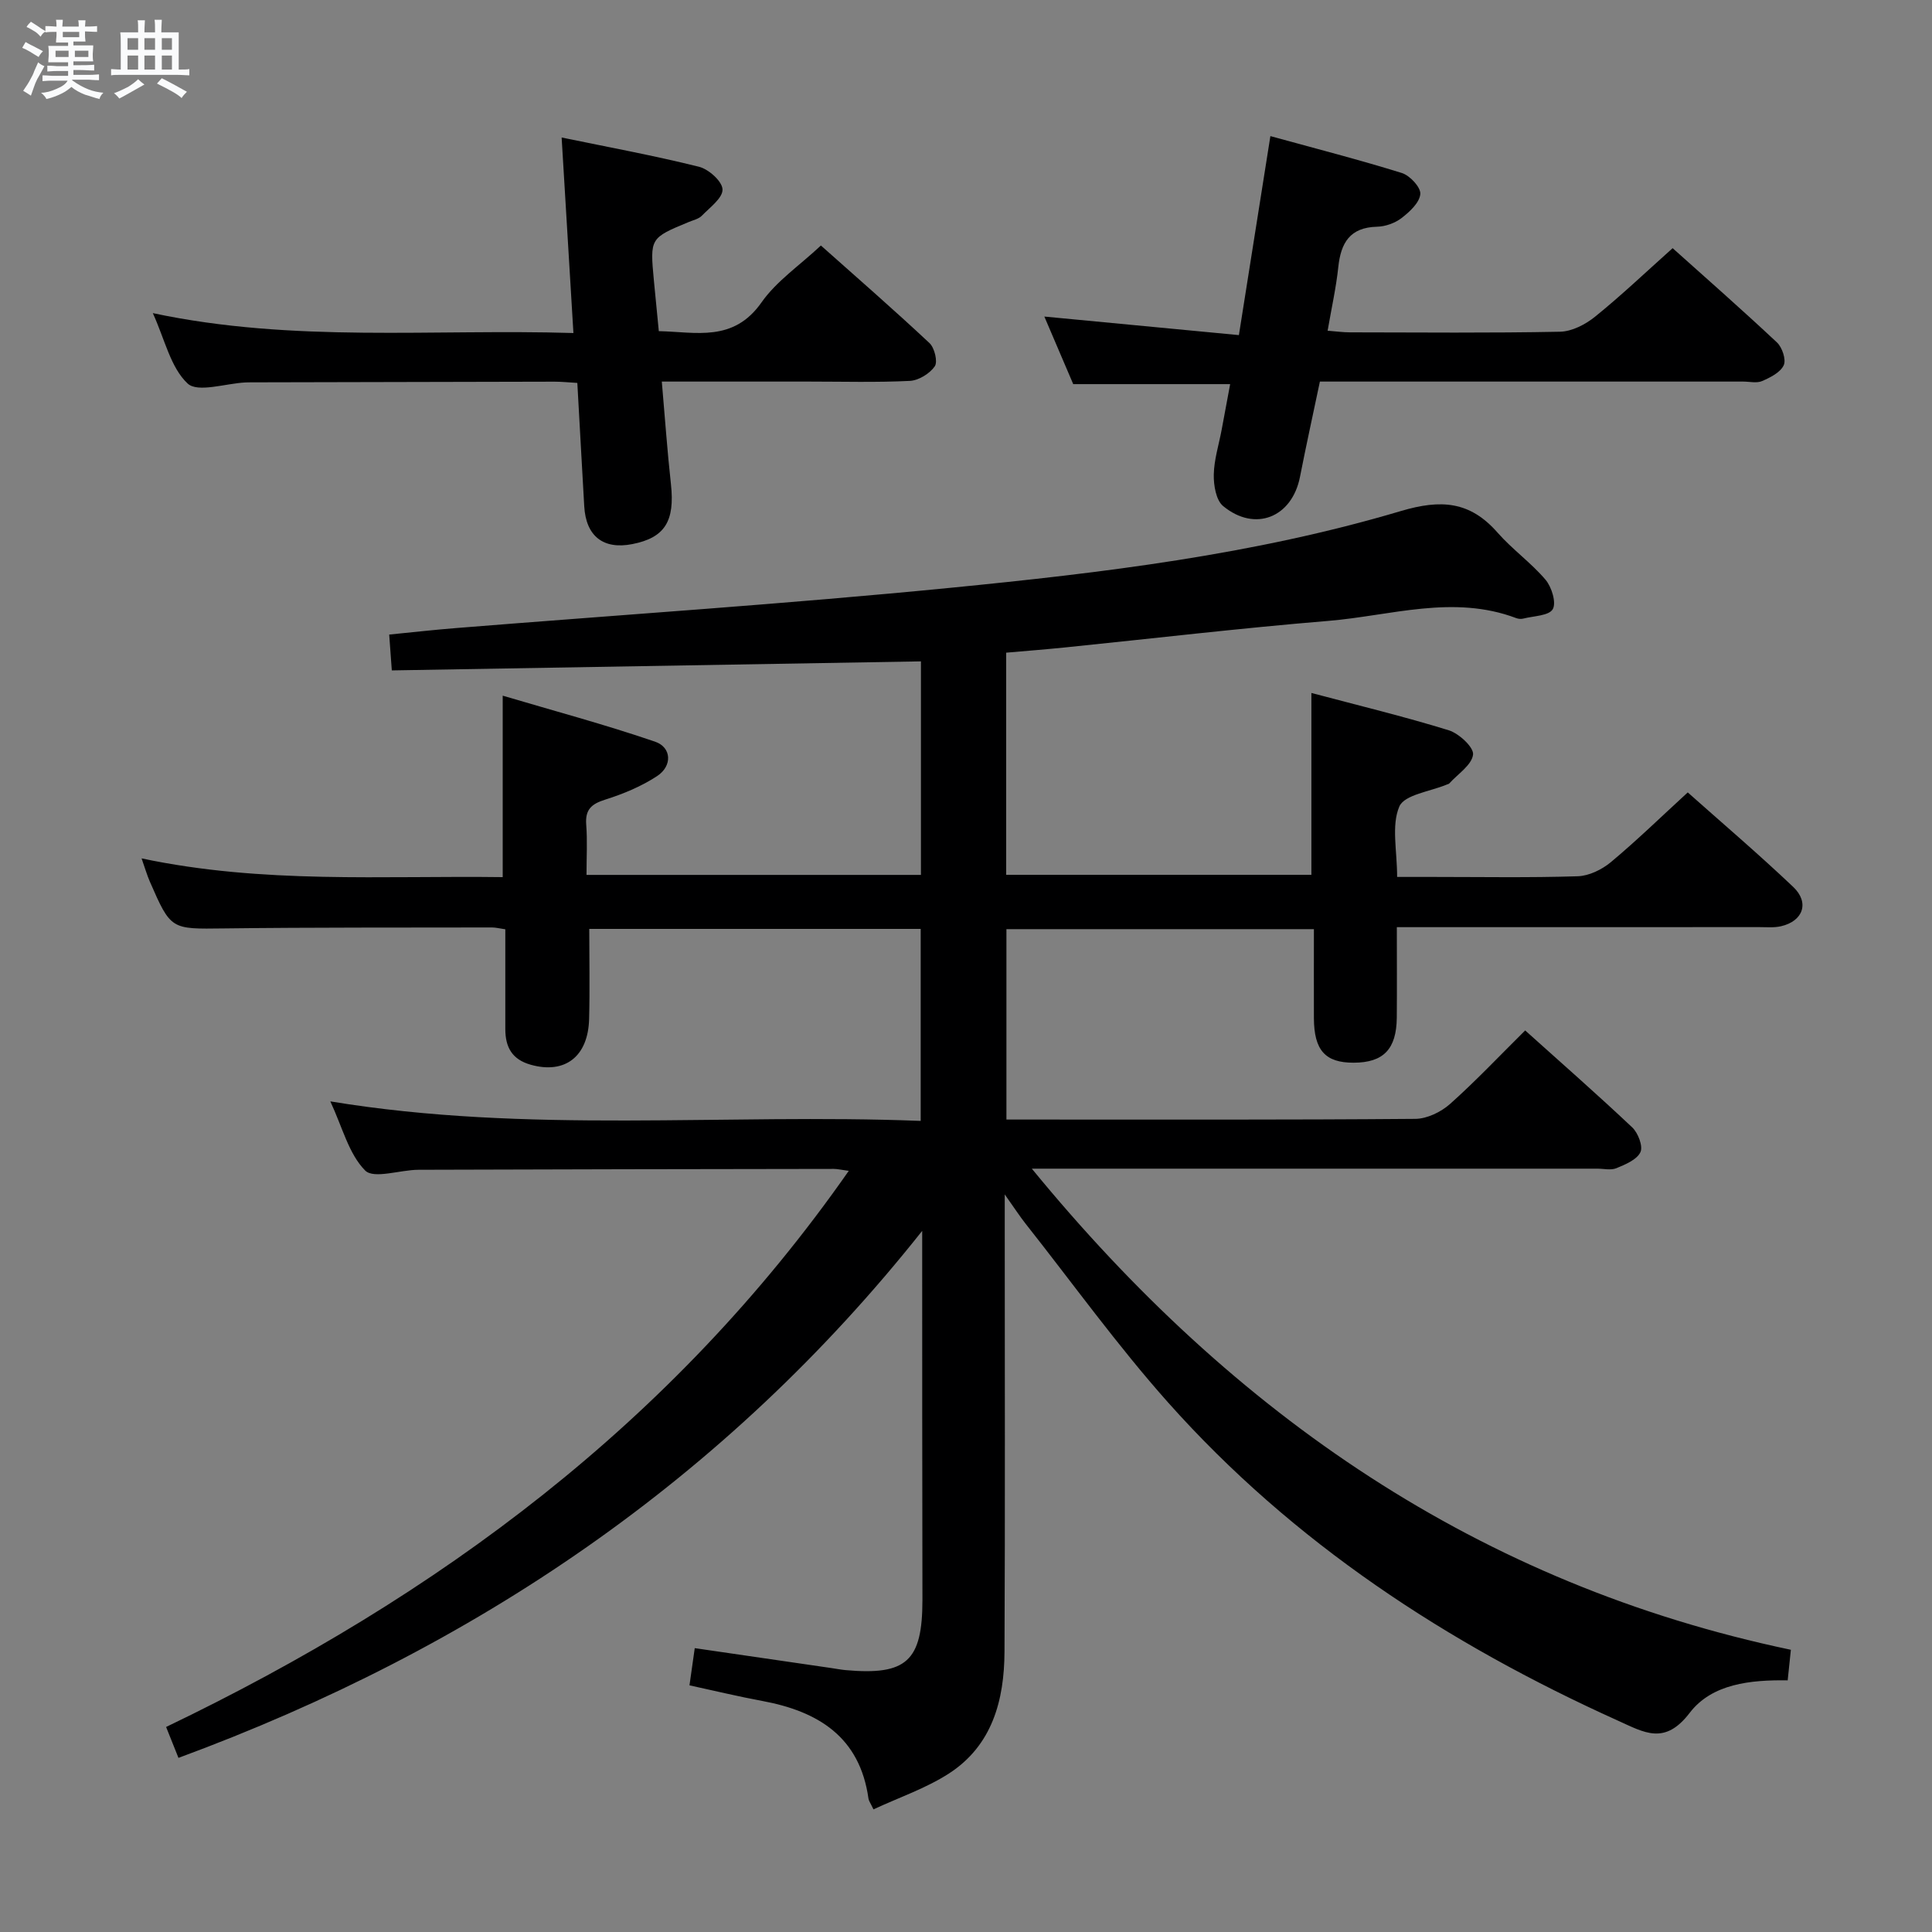 <svg enable-background="new 0 0 400 400" viewBox="0 0 400 400" xmlns="http://www.w3.org/2000/svg"><rect x="0" y="0" width="400" height="400" fill="#808080" stroke="none"/><path d="m6.8 9.5c.6.3 1.3.7 2.1 1.1-.4.4-.7.8-.9 1.2-.7-.4-1.3-.8-1.8-1.1s-1.1-.6-1.6-.8c.2-.4.5-.8.7-1.2.4.2.8.5 1.5.8zm.9 6.9c-.3.6-.5 1.1-.7 1.7s-.4 1.1-.6 1.7c-.6-.4-1.1-.7-1.6-1 .7-1 1.2-1.8 1.5-2.4.3-.5.6-1.1.8-1.7.3-.6.5-1.2.8-1.8.3.3.8.6 1.3.8-.7 1.3-1.2 2.2-1.5 2.7zm.1-11c.4.3 1 .7 1.7 1.1-.5.2-.8.6-1.1 1.1-.5-.6-1-1-1.4-1.2s-.9-.6-1.5-.8c.2-.4.5-.7.9-1.1.5.3.9.6 1.4.9zm10.5 13.1c1 .4 2 .6 3.1.7-.4.4-.7.8-.8 1.3-.9-.2-1.9-.6-3-.9-1-.4-2-.9-2.8-1.6-.5.4-1.1.9-1.9 1.3s-1.9.9-3.3 1.2c-.1-.3-.5-.8-1.1-1.3 1 0 2.1-.3 3.2-.8 1.2-.5 1.9-1 2.3-1.7h-3.2c-.4 0-1 0-2 .1v-1.2c1 0 1.7.1 2 .1h3.3v-1h-2.3c-.2 0-.9 0-2 .1v-1.2c1.2 0 1.9.1 2 .1h2.3v-.8h-4.1c0-.7.1-1.2.1-1.6 0-.5 0-1.1-.1-1.8h4.1v-.7h-2.5c0-.6.1-1.1.1-1.6v-.6h-.5c-.4 0-1 0-1.8.1v-1.3c1.2 0 1.9.1 2.1.1h.2c0-.3 0-.8-.1-1.4h1.4c0 .6-.1 1-.1 1.4h3.4c0-.4 0-.8-.1-1.3h1.5c0 .4-.1.9-.1 1.3.7 0 1.5 0 2.5-.1v1.2c-1 0-1.8-.1-2.5-.1v.6c0 .3 0 .8.1 1.5h-2.5v.8h4.1c0 .7-.1 1.3-.1 1.8s0 1 .1 1.5h-4.1v.8h1.4c.8 0 1.8 0 2.9-.1v1.2c-1 0-1.9-.1-2.8-.1h-1.5v1h3.2c.3 0 1 0 2.1-.1v1.2c-1.1 0-1.8-.1-2.1-.1h-3.4l-.1.1c1.4 1 2.4 1.5 3.4 1.9zm-4.1-6.7v-1.3h-2.7v1.3zm2.2-4.1v-1.1h-3.4v1.1zm1.9 4.1v-1.3h-2.8v1.3z" fill="#fafbfc"/><path d="m37 6.7v2.3 5.4c1 0 1.8 0 2.2-.1v1.3c-.6 0-1.5-.1-2.5-.1h-11.9c-.7 0-1.3 0-1.8.1v-1.3c.5 0 1.1.1 2 .1v-5.2c0-1 0-1.8-.1-2.5h3.7c0-1.3 0-2.1-.1-2.5h1.5c0 .4-.1 1.3-.1 2.5h2.2c0-1.2 0-2.1-.1-2.6h1.5c0 .4-.1 1.3-.1 2.6zm-12.3 13.7c-.3-.4-.7-.8-1.1-1.1 1.1-.4 2.1-.9 2.9-1.3.8-.5 1.5-1 2.1-1.6.4.4.9.8 1.3 1.1-2.5 1.4-4.2 2.4-5.2 2.9zm3.9-10.1v-2.4h-2.2v2.4zm0 4.1v-2.9h-2.2v2.9zm3.5-4.1v-2.4h-2.2v2.4zm0 4.1v-2.9h-2.2v2.9zm.4 2.9 1-1.1c.6.3 1.4.7 2.5 1.3s2 1.1 2.7 1.5c-.4.4-.8.8-1.1 1.3-.8-.8-2.5-1.7-5.1-3zm3.1-7v-2.4h-2.1v2.4zm0 4.1v-2.9h-2.1v2.9z" fill="#fafbfc"/><g fill="#000001"><path d="m190.93 254.84c-40.75 51.37-92.63 86.49-153.98 109.11-.76-1.9-1.54-3.85-2.56-6.4 56.2-26.99 104.87-62.94 141.34-115.14-1.64-.22-2.38-.4-3.11-.4-28.66.04-57.33.08-85.99.18-3.79.01-9.23 1.96-11.03.15-3.39-3.42-4.69-8.92-7.21-14.31 40.99 6.76 81.51 2.45 122.23 4.04 0-13.64 0-26.54 0-39.75-22.67 0-45.26 0-68.62 0 0 6.13.13 12.38-.03 18.63-.2 7.86-5.04 11.46-12.06 9.5-3.94-1.1-5.28-3.68-5.29-7.38-.01-6.8 0-13.61 0-20.67-1.2-.17-1.98-.38-2.75-.38-18.5.04-37-.03-55.49.2-10.98.13-10.98.35-15.36-9.7-.57-1.31-.97-2.7-1.71-4.8 25.11 5.32 49.85 3.55 74.77 3.88 0-12.4 0-24.27 0-37.57 10.55 3.13 21.16 5.97 31.53 9.52 3.46 1.18 3.62 5.03.45 7.12-3.27 2.15-7.03 3.71-10.78 4.89-2.87.9-4.15 2.09-3.91 5.19.26 3.3.06 6.63.06 10.39h69.24c0-14.71 0-29.3 0-44.21-36.35.62-72.7 1.24-109.55 1.87-.2-2.78-.35-4.86-.54-7.42 4.78-.47 9.33-.99 13.89-1.35 34.14-2.75 68.32-4.98 102.4-8.34 31.39-3.09 62.8-6.86 93.15-15.88 8.35-2.48 14.32-2.04 20.03 4.46 3.05 3.48 6.94 6.23 9.93 9.75 1.28 1.51 2.28 4.77 1.5 6.11-.8 1.37-3.95 1.39-6.09 1.94-.46.12-1.04.07-1.48-.1-13.04-4.92-25.98-.49-38.9.58-18.21 1.5-36.36 3.65-54.54 5.5-3.95.4-7.92.71-12.15 1.08v45.99h63.19c0-12.33 0-24.67 0-37.65 9.63 2.56 19.13 4.85 28.45 7.73 2.12.66 5.22 3.55 5.02 5.04-.28 2.17-3.15 4-4.92 5.96-.1.11-.29.15-.45.21-3.45 1.46-8.84 2.1-9.9 4.58-1.67 3.94-.45 9.11-.45 14.57h7.39c10 0 20 .18 29.99-.14 2.34-.07 5.02-1.38 6.87-2.92 5.36-4.47 10.37-9.35 15.92-14.44 6.81 6.06 14.51 12.62 21.84 19.57 3.42 3.25 2.04 7.09-2.54 8.14-1.43.33-2.98.18-4.48.18-23 .01-46 .01-69 .01-1.8 0-3.61 0-6.05 0 0 6.5.04 12.61-.01 18.72-.06 6.54-2.76 9.33-8.93 9.34-5.89.02-8.21-2.58-8.23-9.26-.02-6 0-11.99 0-18.39-21.21 0-42.26 0-63.66 0v39.42h4.66c26.66 0 53.33.08 79.99-.14 2.44-.02 5.32-1.42 7.19-3.08 5.33-4.75 10.25-9.97 15.56-15.23 7.41 6.66 14.91 13.23 22.16 20.07 1.22 1.15 2.28 3.93 1.7 5.14-.74 1.56-3.11 2.54-4.97 3.31-1.14.47-2.63.1-3.96.1-36.83 0-73.66 0-110.49 0-1.8 0-3.59 0-6.58 0 41.85 51.08 92.6 86.05 157.15 99.61-.23 2.22-.43 4.14-.66 6.33-7.69-.12-15.68.7-20.29 6.73-5.17 6.76-9.38 4.08-14.9 1.59-35.3-15.94-67.19-36.78-93.08-65.84-10.49-11.78-19.74-24.66-29.54-37.06-1.19-1.51-2.24-3.14-4.29-6.03v6.71c0 29.33.09 58.66-.05 87.99-.05 10.01-2.52 19.39-11.51 25.2-4.78 3.08-10.33 4.96-15.62 7.42-.64-1.35-.97-1.76-1.03-2.22-1.79-12.79-10.41-18.08-22.01-20.23-4.88-.9-9.71-2.07-15.05-3.23.37-2.63.71-5.01 1.09-7.7 9.66 1.41 18.96 2.76 28.27 4.12.99.14 1.97.34 2.97.43 12.61 1.13 15.89-1.87 15.9-14.5-.05-25.46-.05-50.95-.05-76.44z"/><path d="m116.28 28.47c9.79 2.02 19.19 3.75 28.45 6.06 2 .5 4.81 3.02 4.86 4.69.06 1.77-2.62 3.73-4.28 5.44-.65.67-1.76.91-2.68 1.29-8.07 3.34-8.07 3.34-7.25 12.13.31 3.3.64 6.6 1.02 10.48 7.67.16 15.44 2.36 21.27-5.96 3.08-4.39 7.84-7.6 12.29-11.77 7.27 6.47 15 13.2 22.48 20.2 1.05.98 1.75 3.87 1.09 4.82-1.05 1.51-3.34 2.92-5.17 3.01-6.96.34-13.96.14-20.96.14-9.95 0-19.89 0-30.38 0 .65 7.45 1.13 14.36 1.89 21.24.84 7.66-1.25 11.09-8 12.41-6 1.18-9.6-1.64-9.95-7.84-.49-8.43-.94-16.86-1.43-25.53-1.84-.11-3.29-.26-4.75-.26-20.98.04-41.96.09-62.94.14-.33 0-.67 0-1 .02-4.13.2-9.91 2.18-12 .22-3.53-3.31-4.71-9.12-7.2-14.57 29.19 6.2 57.95 3.23 87.08 4.12-.82-13.68-1.6-26.66-2.44-40.48z"/><path d="m346.3 51.38c6.63 5.94 14.23 12.61 21.61 19.53 1.08 1.02 1.93 3.57 1.39 4.71-.69 1.49-2.77 2.53-4.46 3.27-1.12.49-2.63.11-3.96.11-28.98 0-57.96 0-87.61 0-1.38 6.59-2.83 13.14-4.12 19.72-1.64 8.4-9.3 11.52-15.92 6.05-1.47-1.22-1.97-4.3-1.93-6.5.06-3.11 1.05-6.19 1.63-9.29.58-3.09 1.15-6.18 1.76-9.45-10.85 0-21.54 0-32.49 0-1.93-4.52-3.98-9.32-5.98-13.99 13.43 1.28 26.59 2.54 40.28 3.84 2.21-13.98 4.3-27.15 6.52-41.2 9.48 2.61 18.42 4.9 27.22 7.64 1.67.52 3.94 2.97 3.82 4.35-.15 1.78-2.19 3.67-3.86 4.96-1.37 1.06-3.36 1.77-5.1 1.81-5.61.14-7.49 3.33-8.02 8.35-.45 4.26-1.4 8.47-2.21 13.18 1.8.14 3.21.34 4.63.34 14.49.02 28.99.16 43.48-.13 2.47-.05 5.27-1.5 7.27-3.12 5.41-4.37 10.46-9.18 16.05-14.18z"/></g></svg>
